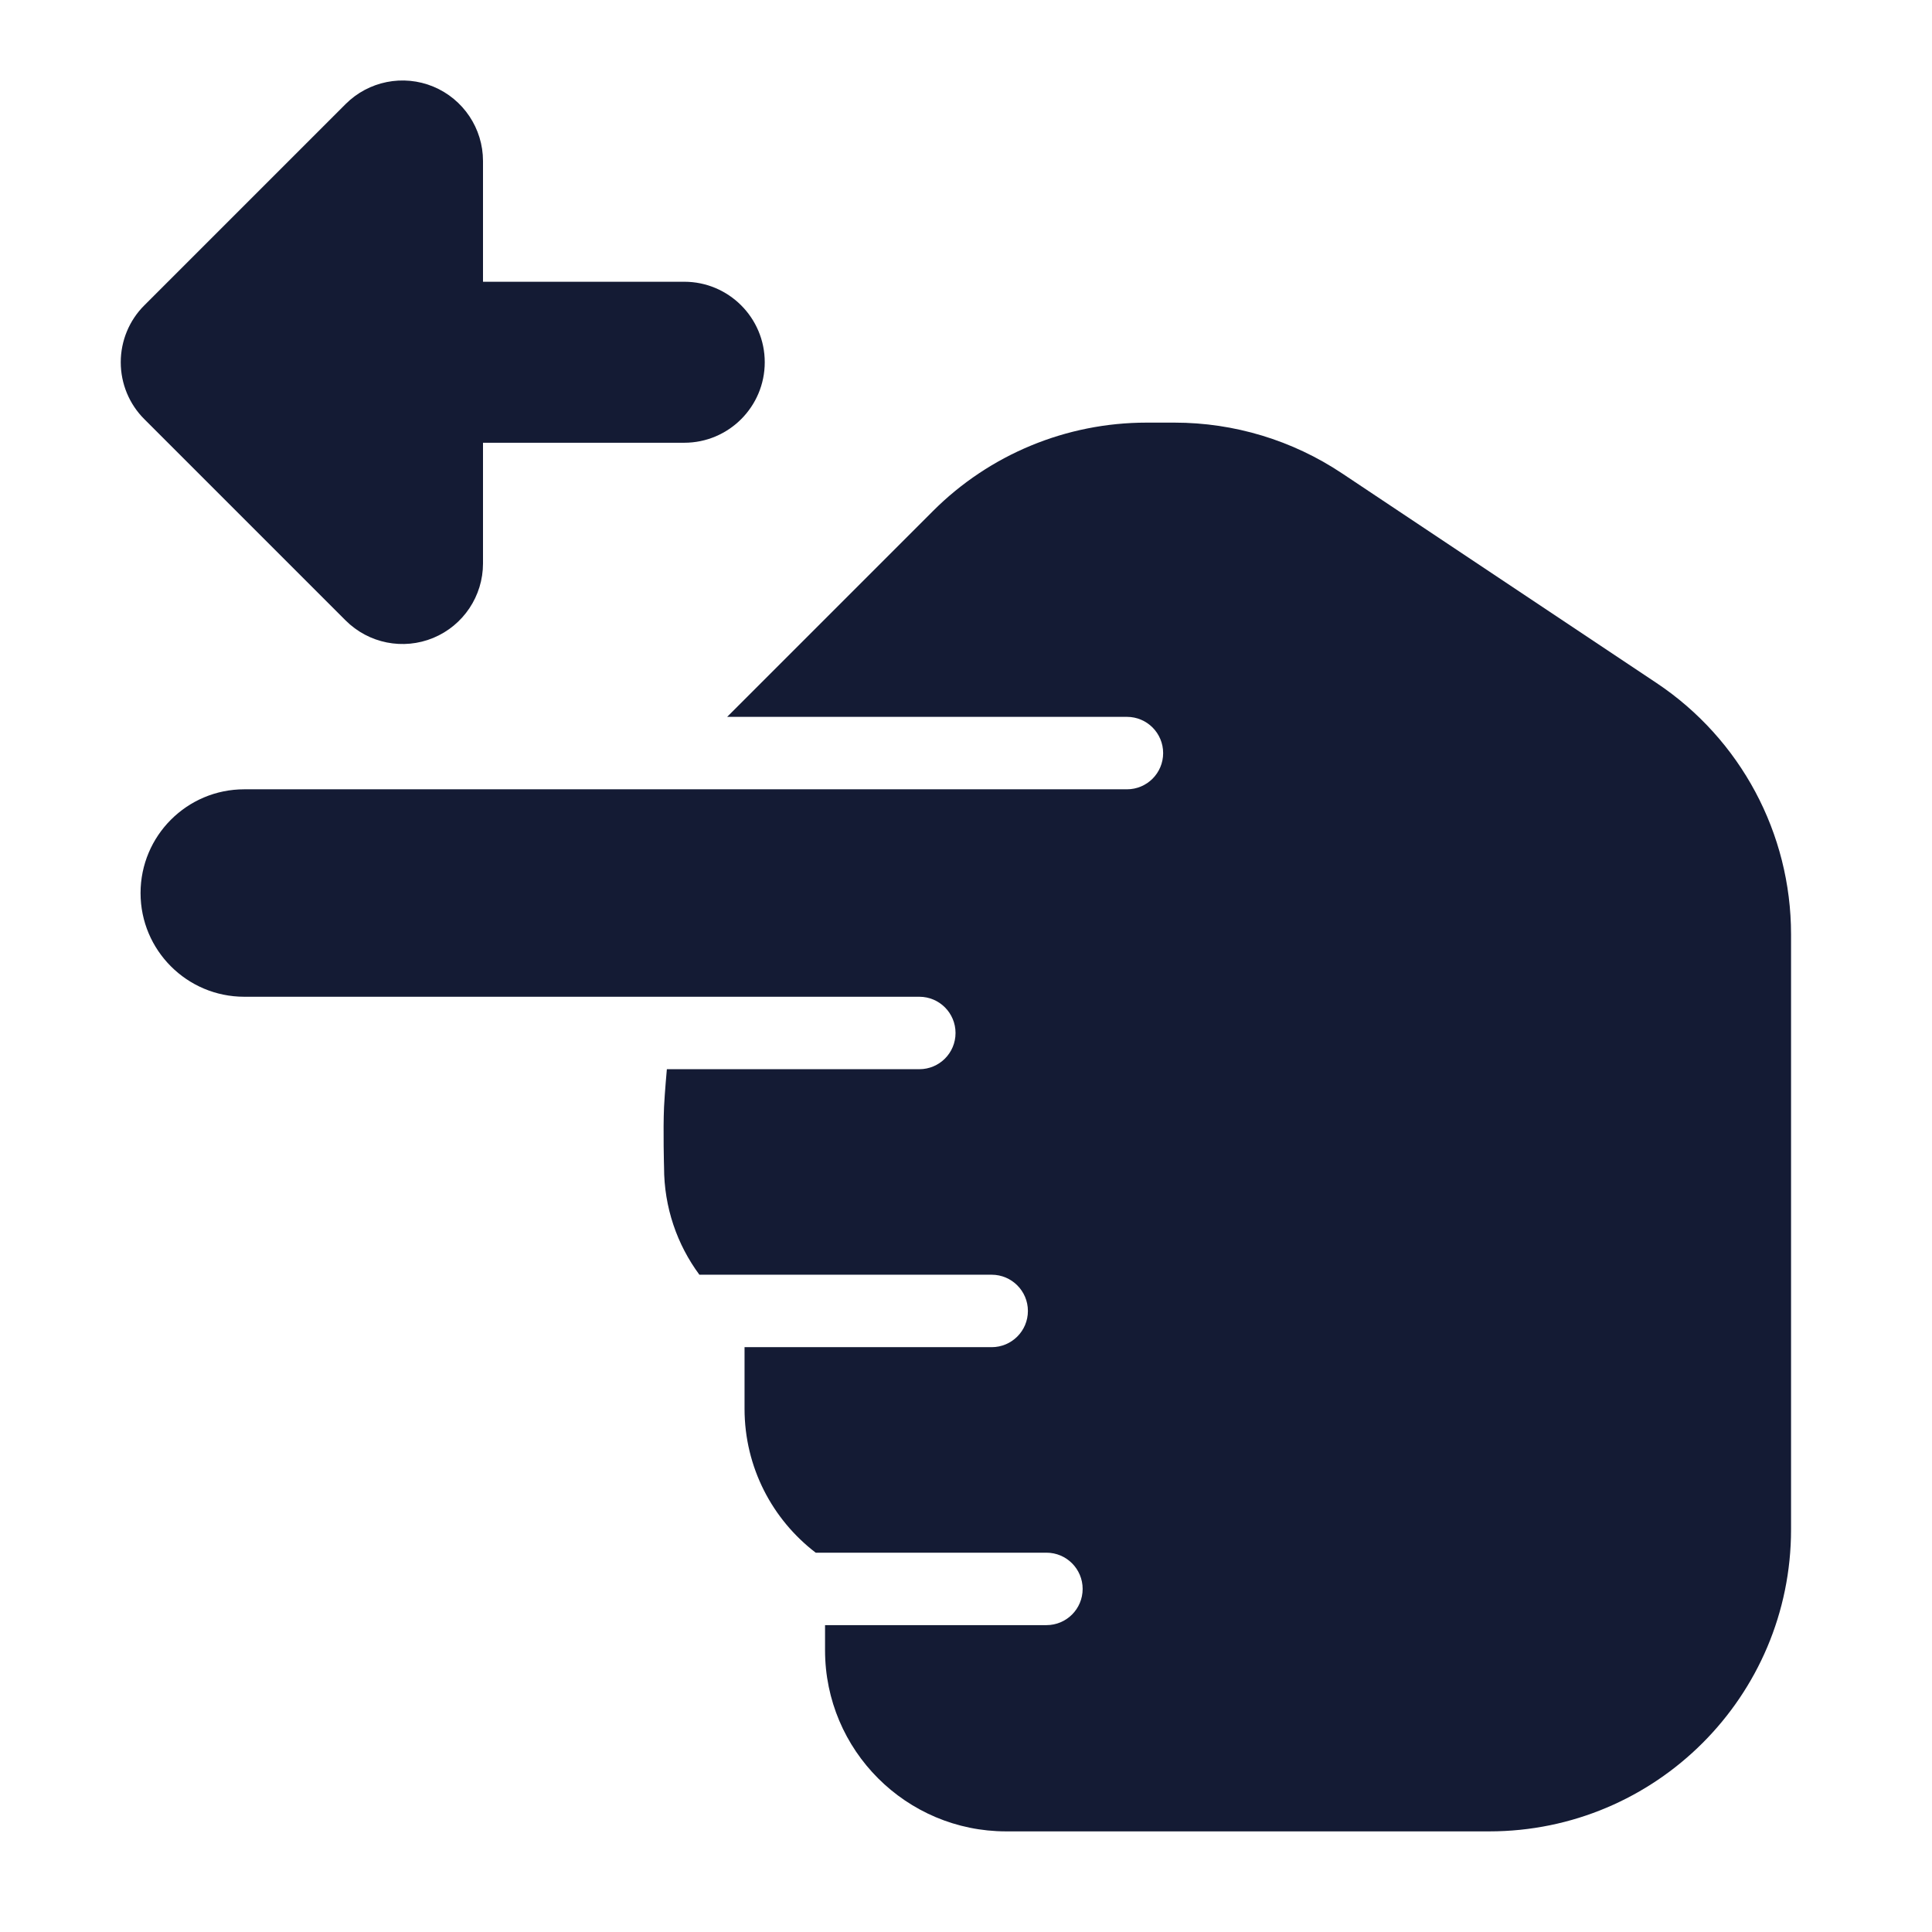 <svg width="24" height="24" viewBox="0 0 24 24" fill="none" xmlns="http://www.w3.org/2000/svg">
<path fill-rule="evenodd" clip-rule="evenodd" d="M5.383 1.076C5.756 1.231 6 1.596 6 2V3.5H8.5C9.052 3.5 9.5 3.948 9.5 4.5C9.5 5.052 9.052 5.5 8.5 5.5H6V7C6 7.404 5.756 7.769 5.383 7.924C5.009 8.079 4.579 7.993 4.293 7.707L1.793 5.207C1.605 5.02 1.5 4.765 1.5 4.5C1.5 4.235 1.605 3.98 1.793 3.793L4.293 1.293C4.579 1.007 5.009 0.921 5.383 1.076Z" fill="#141B34"/>
<path d="M11.59 6.348L9.033 8.905L13.999 8.905C14.248 8.905 14.449 9.107 14.449 9.355C14.449 9.604 14.248 9.805 13.999 9.805L3.034 9.805C2.323 9.805 1.746 10.382 1.746 11.094C1.746 11.805 2.323 12.382 3.034 12.382L11.42 12.382C11.669 12.382 11.87 12.584 11.87 12.832C11.87 13.081 11.669 13.282 11.42 13.282H8.284C8.284 13.282 8.258 13.567 8.249 13.75C8.236 14.043 8.249 14.5 8.249 14.5C8.249 15 8.412 15.462 8.688 15.835H12.319C12.567 15.835 12.769 16.037 12.769 16.285C12.769 16.534 12.567 16.735 12.319 16.735H9.249V17.5C9.249 18.229 9.596 18.877 10.133 19.288H12.999C13.248 19.288 13.449 19.49 13.449 19.738C13.449 19.987 13.248 20.188 12.999 20.188H10.249V20.5C10.249 21.743 11.257 22.75 12.499 22.75H18.499C20.57 22.75 22.249 21.071 22.249 19V11.606C22.249 10.352 21.622 9.181 20.579 8.485L16.671 5.88C16.055 5.469 15.331 5.25 14.591 5.25L14.242 5.25C13.247 5.25 12.293 5.645 11.59 6.348Z" fill="#141B34"/>
</svg>
